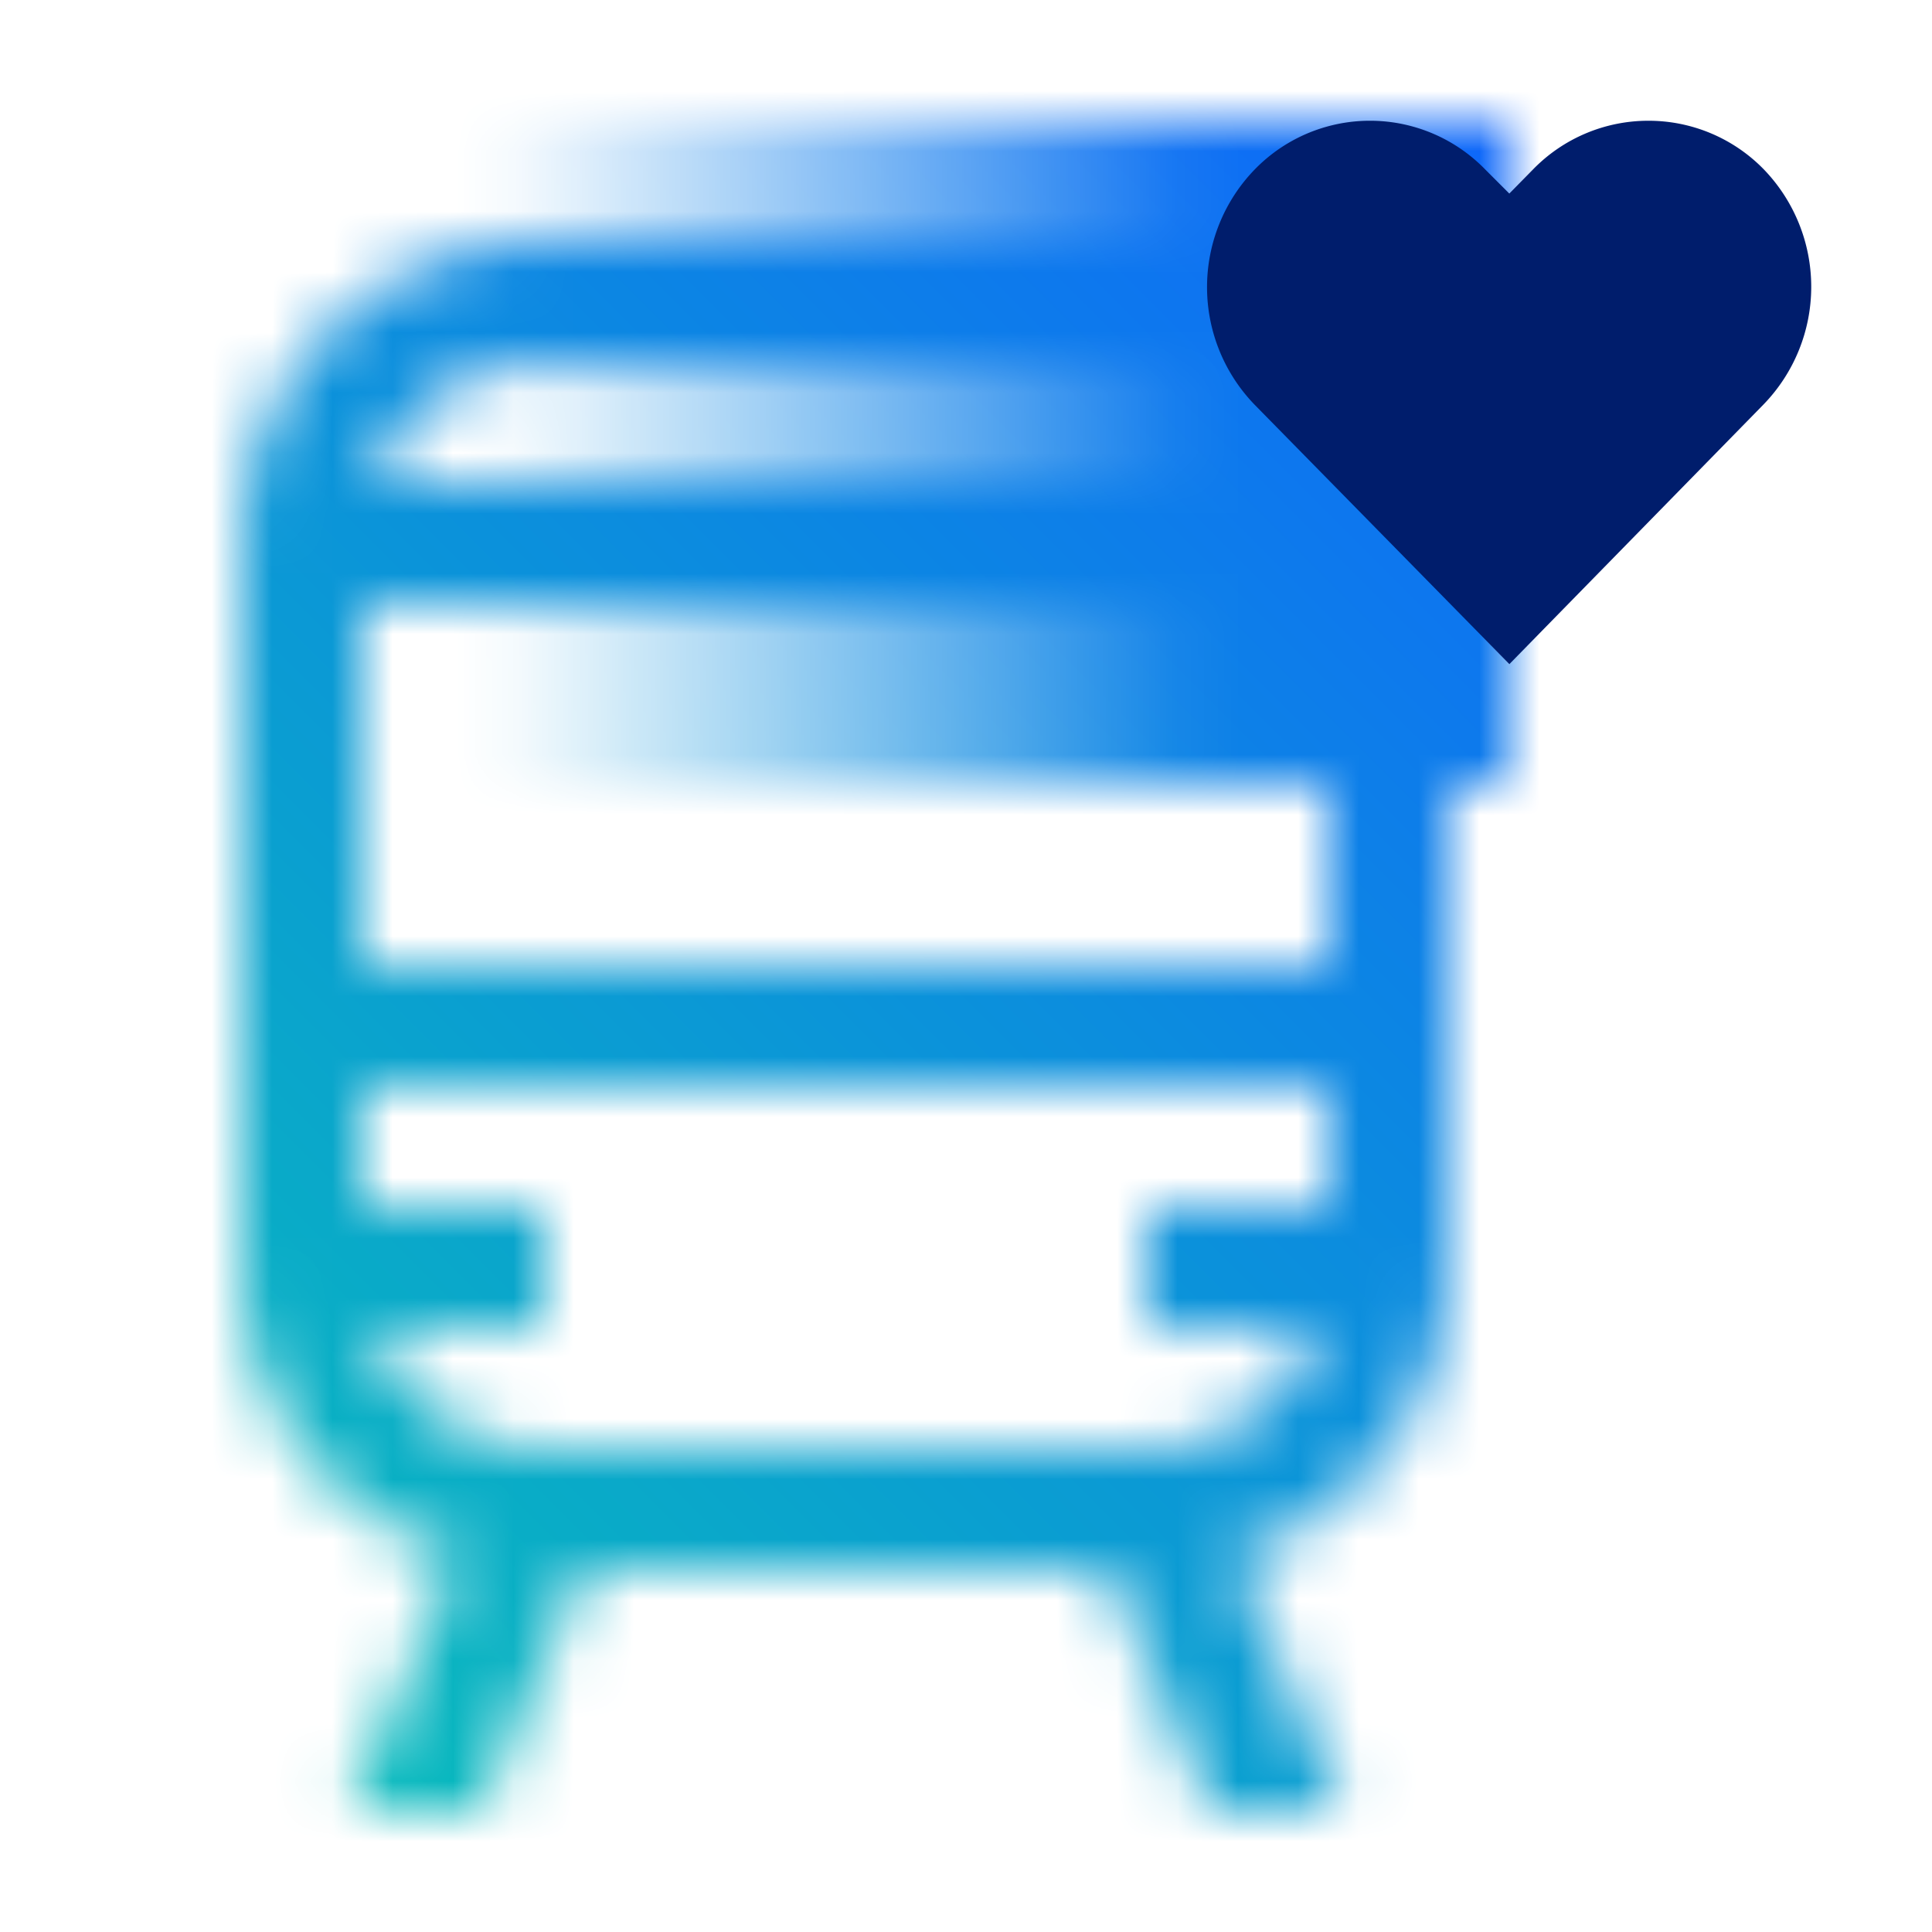 <svg xmlns="http://www.w3.org/2000/svg" viewBox="0 0 32 32"><defs><linearGradient id="a" x1="8" y1="7.5" x2="25" y2="7.5" gradientUnits="userSpaceOnUse"><stop offset="0" stop-opacity="0"/><stop offset=".7"/></linearGradient><linearGradient id="c" y1="32" x2="32" gradientUnits="userSpaceOnUse"><stop offset=".1" stop-color="#08bdba"/><stop offset=".9" stop-color="#0f62fe"/></linearGradient><mask id="b" x="0" y="0" width="32" height="32" maskUnits="userSpaceOnUse"><path d="M19 4H9a5.006 5.006 0 00-5 5v12a4.99 4.99 0 003.582 4.77L5.769 30h2.176l1.714-4h8.682l1.714 4h2.176l-1.813-4.23A4.99 4.99 0 0024 21V9a5.006 5.006 0 00-5-5zM9 6h10a3 3 0 012.816 2H6.184A3 3 0 019 6zm13 14h-3v2h2.816A3 3 0 0119 24H9a3 3 0 01-2.816-2H9v-2H6v-2h16zm0-4H6v-6h16z" fill="#fff"/><path fill="url(#a)" d="M8 2h17v11H8z"/></mask></defs><g data-name="Layer 2"><g data-name="Light theme"><g mask="url(#b)"><path fill="url(#c)" d="M0 0h32v32H0z"/></g><path d="M27.3 2a2.663 2.663 0 00-1.908.806l-.393.4-.4-.4a2.661 2.661 0 00-3.816 0 2.8 2.8 0 000 3.9L25 11l4.209-4.3a2.8 2.8 0 000-3.9A2.663 2.663 0 0027.3 2z" fill="#001d6c"/></g></g></svg>